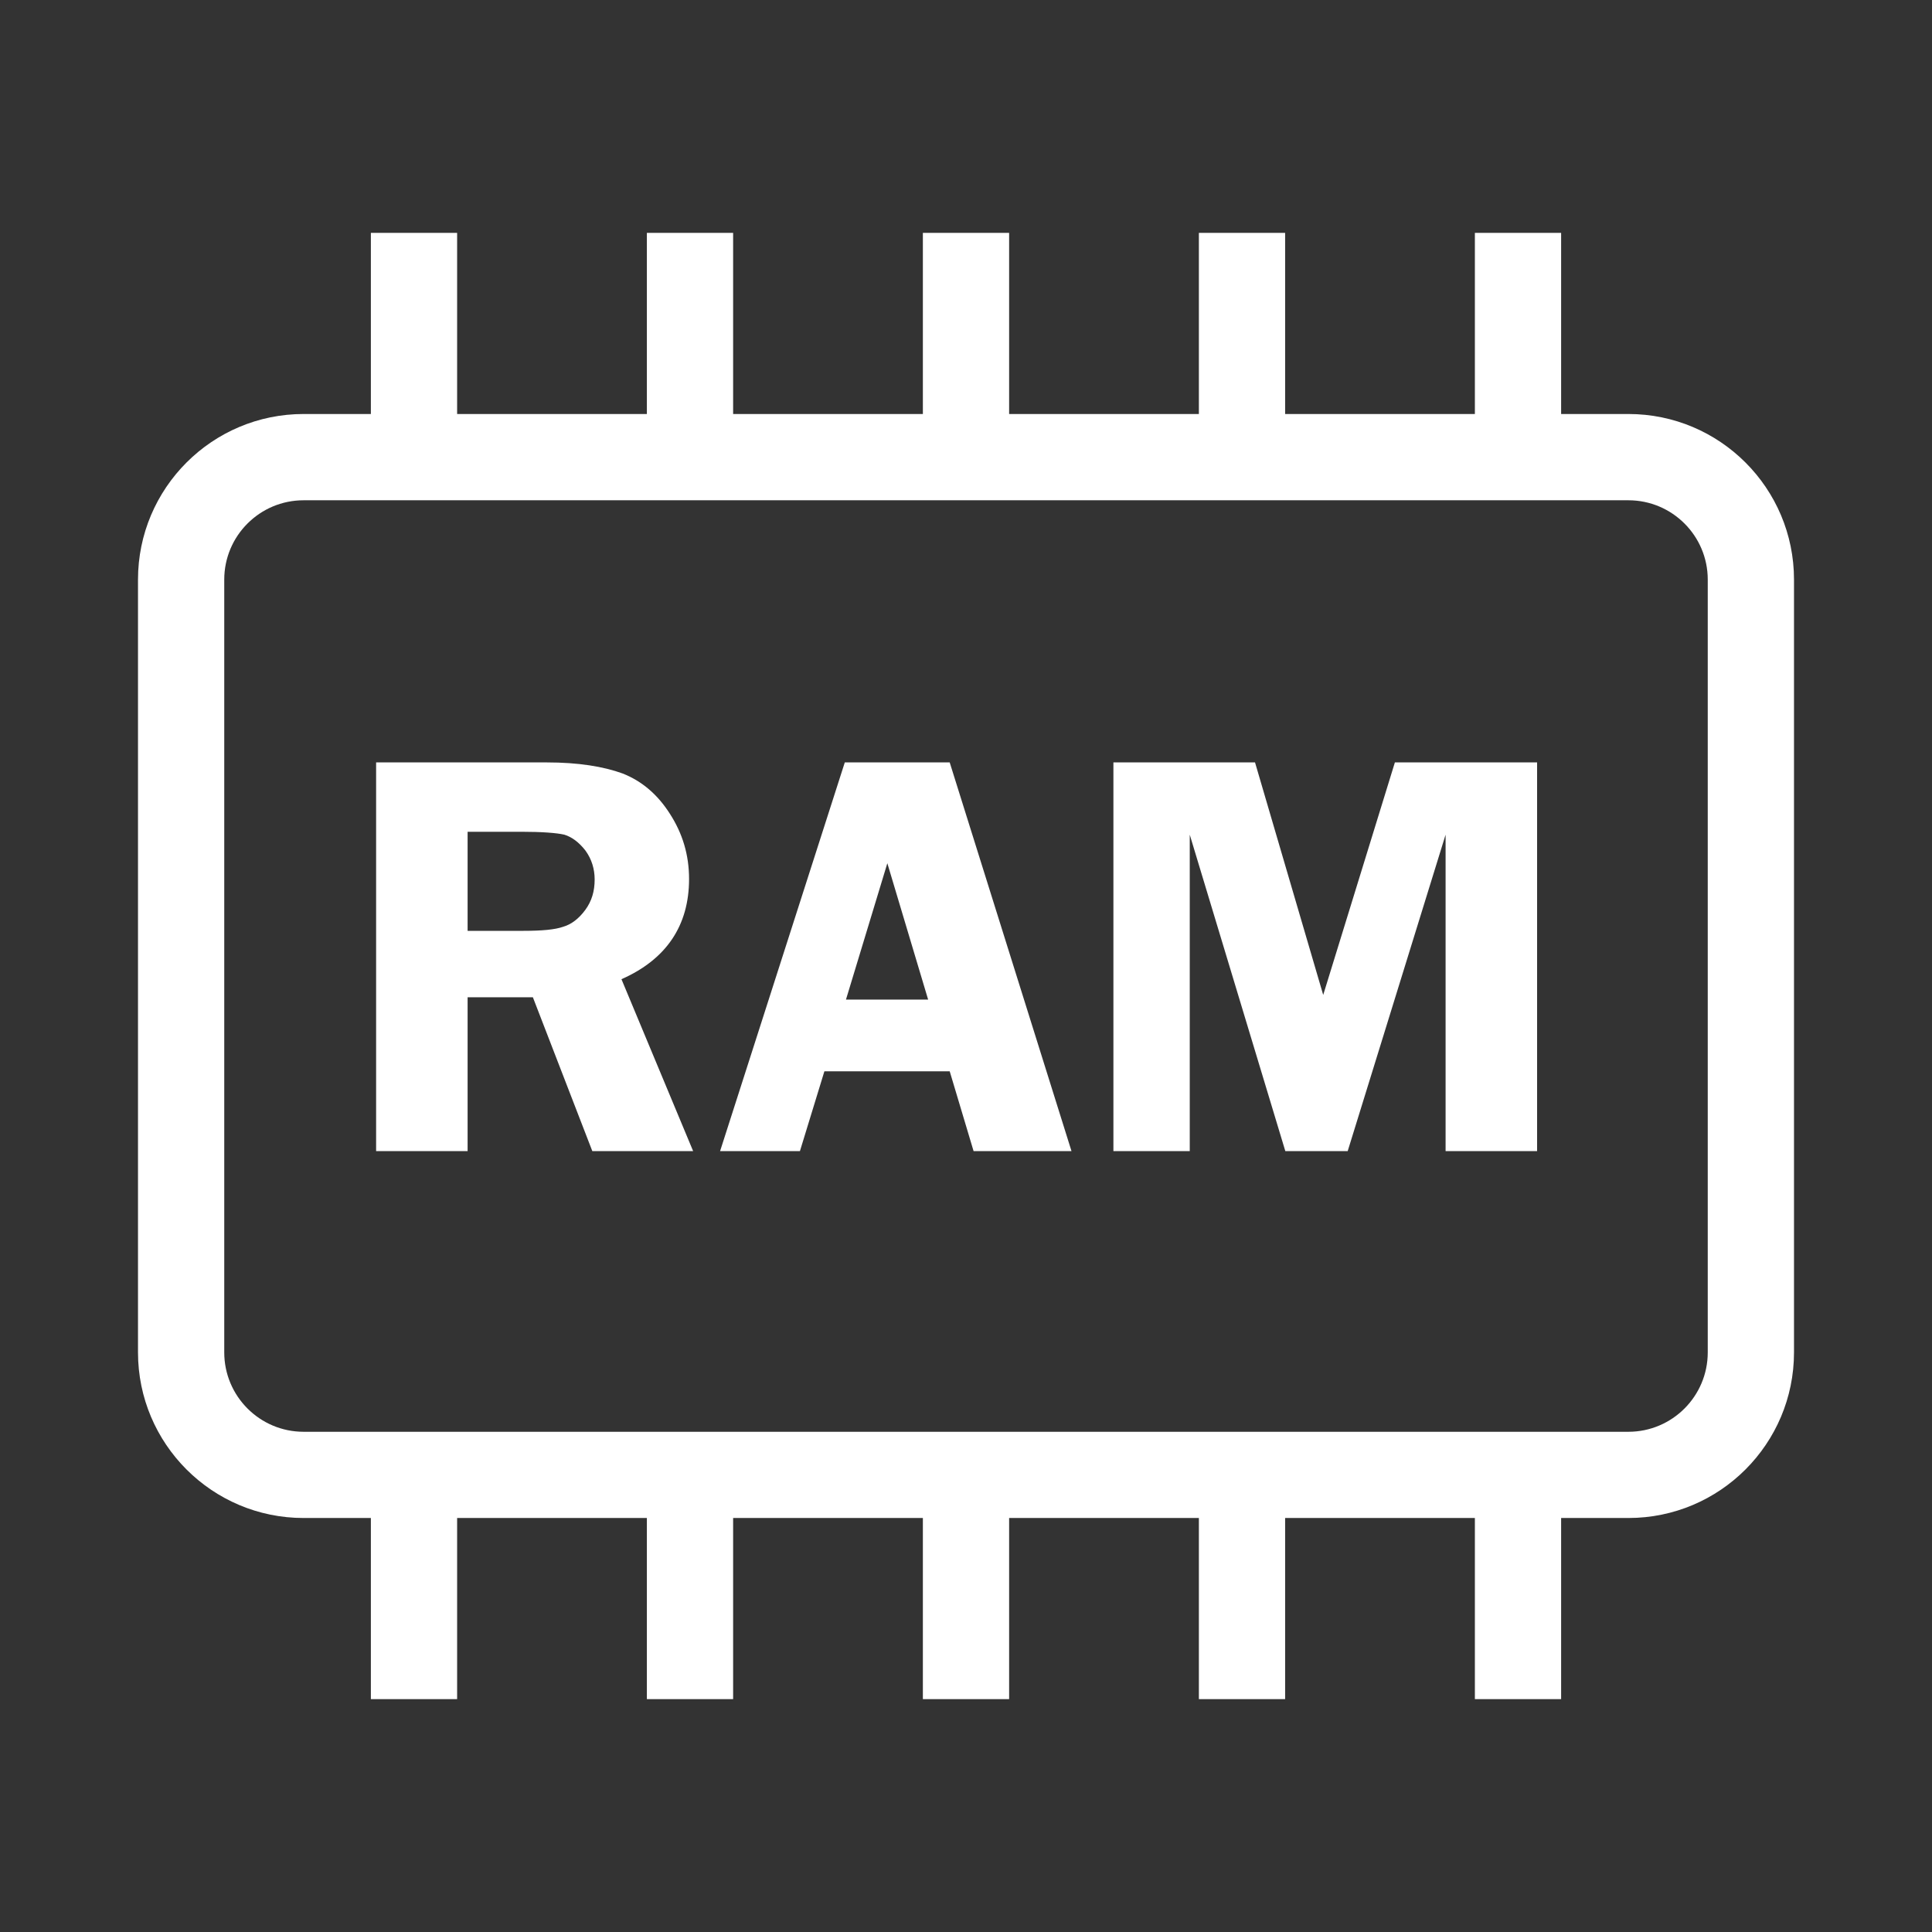 <?xml version="1.0" encoding="UTF-8" standalone="no"?>
<!DOCTYPE svg PUBLIC "-//W3C//DTD SVG 1.1//EN" "http://www.w3.org/Graphics/SVG/1.1/DTD/svg11.dtd">
<svg width="100%" height="100%" viewBox="0 0 28 28" version="1.1" xmlns="http://www.w3.org/2000/svg" xmlns:xlink="http://www.w3.org/1999/xlink" xml:space="preserve" xmlns:serif="http://www.serif.com/" style="fill-rule:evenodd;clip-rule:evenodd;stroke-linecap:square;stroke-linejoin:round;stroke-miterlimit:1.5;">
    <rect x="0" y="0" width="28" height="28" fill="#333333" stroke="none"/>
    <g transform="matrix(1,0,0,0.8,0,2.8)">
        <path d="M26,7L26,21C26,22.656 24.925,24 23.6,24L4.4,24C3.075,24 2,22.656 2,21L2,7C2,5.344 3.075,4 4.4,4L23.6,4C24.925,4 26,5.344 26,7ZM24.75,7C24.75,6.207 24.235,5.563 23.6,5.563L4.4,5.563C3.765,5.563 3.25,6.207 3.25,7L3.25,21C3.25,21.793 3.765,22.438 4.4,22.438L23.6,22.438C24.235,22.438 24.75,21.793 24.75,21L24.75,7Z" style="fill:white;"/>
    </g>
    <g transform="matrix(1,0,0,1,0,20)">
        <path d="M14,4L14,2" style="fill:none;stroke:white;stroke-width:1.25px;"/>
    </g>
    <g transform="matrix(1,0,0,1,-4,20)">
        <path d="M14,4L14,2" style="fill:none;stroke:white;stroke-width:1.25px;"/>
    </g>
    <g transform="matrix(1,0,0,1,-8,20)">
        <path d="M14,4L14,2" style="fill:none;stroke:white;stroke-width:1.25px;"/>
    </g>
    <g transform="matrix(1,0,0,1,4,20)">
        <path d="M14,4L14,2" style="fill:none;stroke:white;stroke-width:1.25px;"/>
    </g>
    <g transform="matrix(1,0,0,1,8,20)">
        <path d="M14,4L14,2" style="fill:none;stroke:white;stroke-width:1.25px;"/>
    </g>
    <g transform="matrix(1,0,0,1,0,2)">
        <path d="M14,4L14,2" style="fill:none;stroke:white;stroke-width:1.25px;"/>
    </g>
    <g transform="matrix(1,0,0,1,-4,2)">
        <path d="M14,4L14,2" style="fill:none;stroke:white;stroke-width:1.25px;"/>
    </g>
    <g transform="matrix(1,0,0,1,-8,2)">
        <path d="M14,4L14,2" style="fill:none;stroke:white;stroke-width:1.25px;"/>
    </g>
    <g transform="matrix(1,0,0,1,4,2)">
        <path d="M14,4L14,2" style="fill:none;stroke:white;stroke-width:1.25px;"/>
    </g>
    <g transform="matrix(1,0,0,1,8,2)">
        <path d="M14,4L14,2" style="fill:none;stroke:white;stroke-width:1.25px;"/>
    </g>
    <g transform="matrix(0.055,0,0,0.055,-2.705,-2.072)">
        <g transform="matrix(153.565,0,0,153.565,138,341)">
            <path d="M0.224,-0.264L0.224,-0L0.067,-0L0.067,-0.667L0.36,-0.667C0.414,-0.667 0.457,-0.66 0.49,-0.648C0.523,-0.635 0.55,-0.612 0.571,-0.579C0.593,-0.545 0.604,-0.508 0.604,-0.467C0.604,-0.387 0.565,-0.329 0.488,-0.295L0.611,-0L0.438,-0L0.336,-0.264L0.224,-0.264ZM0.224,-0.548L0.224,-0.378L0.32,-0.378C0.351,-0.378 0.374,-0.38 0.388,-0.385C0.402,-0.389 0.415,-0.399 0.426,-0.414C0.437,-0.429 0.442,-0.446 0.442,-0.466C0.442,-0.484 0.437,-0.501 0.426,-0.516C0.415,-0.53 0.403,-0.539 0.39,-0.543C0.377,-0.546 0.352,-0.548 0.316,-0.548L0.224,-0.548Z" style="fill:white;fill-rule:nonzero;"/>
        </g>
        <g transform="matrix(153.565,0,0,153.565,238.927,341)">
            <path d="M0.394,-0.667L0.603,-0L0.435,-0L0.394,-0.137L0.179,-0.137L0.137,-0L0,-0L0.214,-0.667L0.394,-0.667ZM0.216,-0.26L0.357,-0.26L0.287,-0.494L0.216,-0.26Z" style="fill:white;fill-rule:nonzero;"/>
        </g>
        <g transform="matrix(153.565,0,0,153.565,332.281,341)">
            <path d="M0.362,-0L0.198,-0.543L0.198,-0L0.067,-0L0.067,-0.667L0.31,-0.667L0.427,-0.268L0.55,-0.667L0.794,-0.667L0.794,-0L0.637,-0L0.637,-0.543L0.469,-0L0.362,-0Z" style="fill:white;fill-rule:nonzero;"/>
        </g>
    </g>
</svg>
